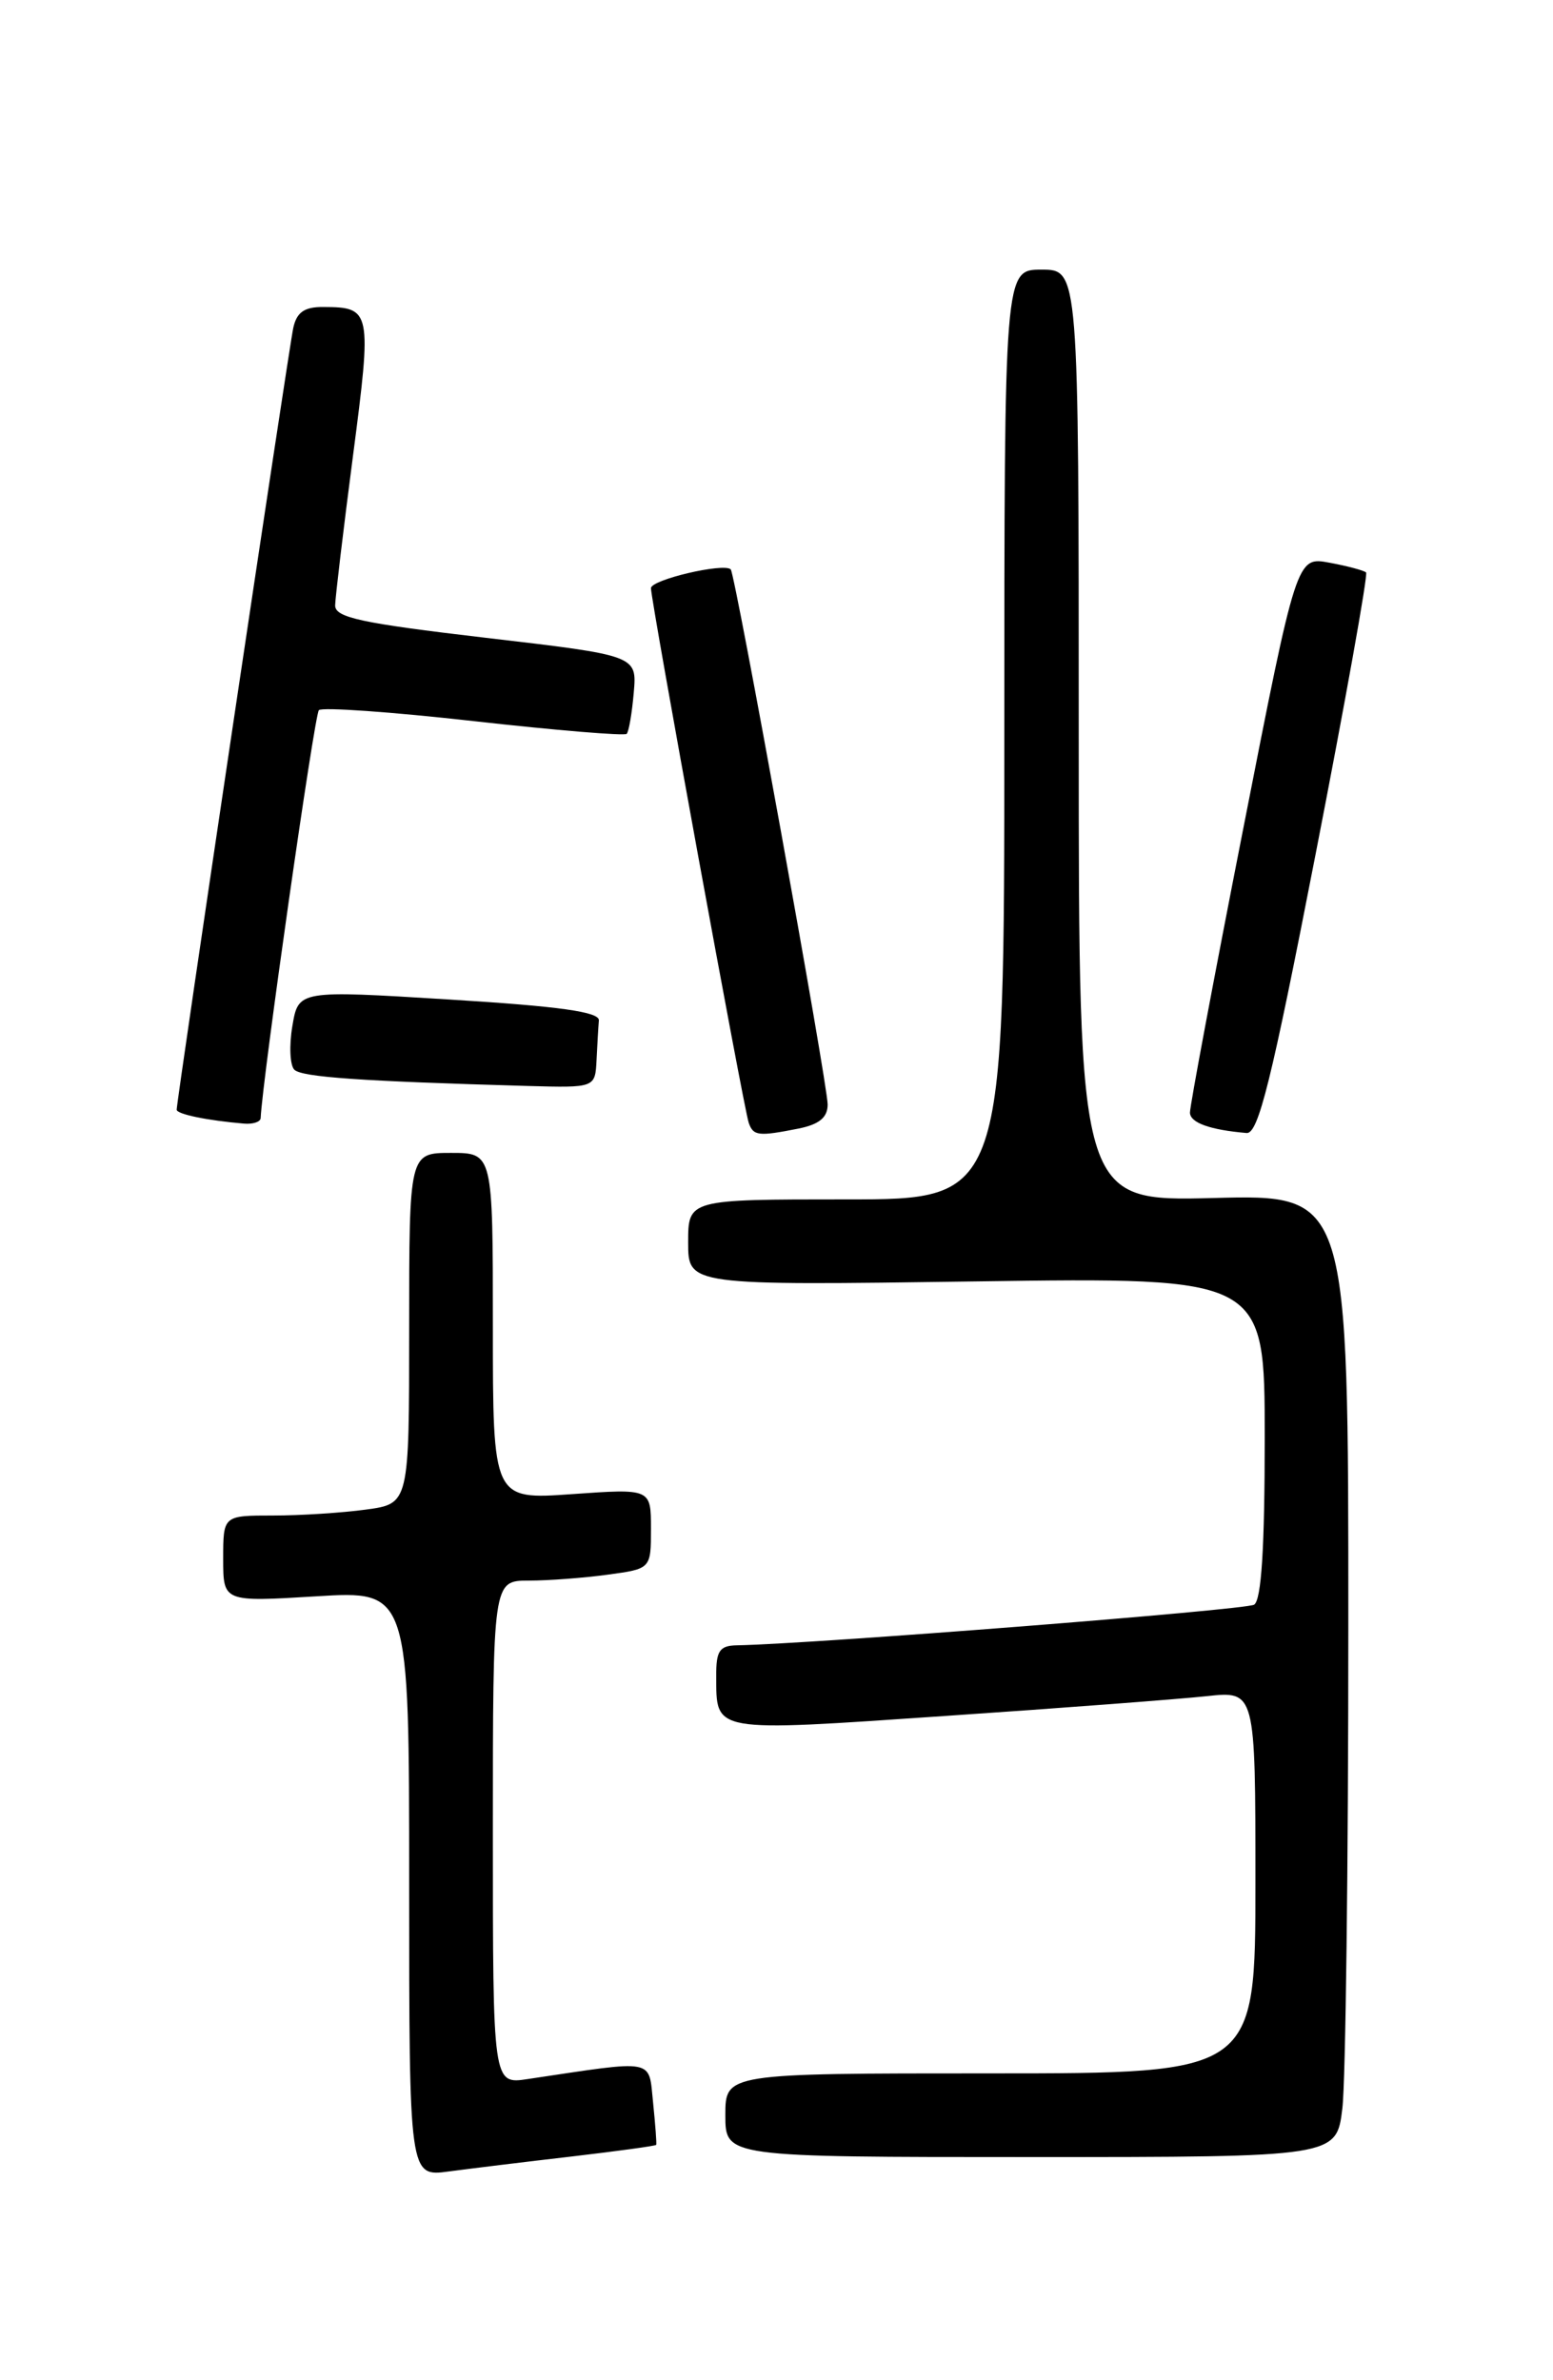 <?xml version="1.0" encoding="UTF-8" standalone="no"?>
<!DOCTYPE svg PUBLIC "-//W3C//DTD SVG 1.1//EN" "http://www.w3.org/Graphics/SVG/1.1/DTD/svg11.dtd" >
<svg xmlns="http://www.w3.org/2000/svg" xmlns:xlink="http://www.w3.org/1999/xlink" version="1.1" viewBox="0 0 167 256">
 <g >
 <path fill="currentColor"
d=" M 61.47 231.94 C 66.41 231.36 70.50 230.80 70.56 230.69 C 70.63 230.59 70.47 228.54 70.23 226.15 C 69.72 221.35 70.69 221.53 56.75 223.61 C 53.00 224.18 53.00 224.18 53.00 197.09 C 53.00 170.00 53.00 170.00 56.86 170.00 C 58.98 170.00 62.81 169.71 65.36 169.36 C 70.00 168.73 70.00 168.73 70.00 164.41 C 70.00 160.10 70.00 160.10 61.50 160.70 C 53.00 161.30 53.00 161.30 53.00 142.65 C 53.00 124.00 53.00 124.00 48.50 124.00 C 44.00 124.00 44.00 124.00 44.00 142.86 C 44.00 161.73 44.00 161.73 39.36 162.36 C 36.81 162.71 32.31 163.00 29.36 163.00 C 24.00 163.00 24.00 163.00 24.00 167.65 C 24.00 172.30 24.00 172.30 34.00 171.69 C 44.00 171.08 44.00 171.08 44.00 202.60 C 44.00 234.12 44.00 234.12 48.25 233.55 C 50.59 233.24 56.54 232.51 61.47 231.94 Z  M 144.35 226.75 C 144.70 223.86 144.99 200.57 144.99 174.99 C 145.00 128.47 145.00 128.47 130.50 128.85 C 116.00 129.22 116.00 129.22 116.00 79.11 C 116.00 29.00 116.00 29.00 112.00 29.00 C 108.00 29.00 108.00 29.00 108.00 79.00 C 108.00 129.00 108.00 129.00 91.00 129.00 C 74.00 129.00 74.00 129.00 74.00 133.63 C 74.00 138.26 74.00 138.26 105.00 137.82 C 136.00 137.38 136.00 137.38 136.00 154.63 C 136.00 166.50 135.64 172.10 134.86 172.59 C 133.93 173.16 87.57 176.80 79.25 176.96 C 77.38 176.99 77.00 177.55 77.02 180.25 C 77.04 186.39 76.40 186.28 101.60 184.56 C 114.19 183.71 126.86 182.74 129.75 182.43 C 135.00 181.86 135.00 181.86 135.00 202.43 C 135.00 223.00 135.00 223.00 106.50 223.00 C 78.00 223.00 78.00 223.00 78.00 227.50 C 78.00 232.00 78.00 232.00 110.86 232.00 C 143.72 232.00 143.72 232.00 144.35 226.75 Z  M 85.88 121.38 C 88.10 120.93 89.00 120.19 89.00 118.79 C 89.00 116.59 79.06 61.73 78.58 61.24 C 77.84 60.51 70.00 62.35 70.00 63.26 C 70.00 64.63 79.97 119.18 80.51 120.75 C 81.00 122.18 81.55 122.24 85.88 121.38 Z  M 141.45 91.98 C 144.67 75.47 147.12 61.79 146.90 61.57 C 146.68 61.36 144.91 60.88 142.96 60.52 C 139.43 59.86 139.43 59.86 133.68 89.18 C 130.51 105.31 127.94 119.03 127.96 119.68 C 128.00 120.76 130.10 121.52 134.05 121.86 C 135.31 121.97 136.72 116.28 141.45 91.98 Z  M 28.03 120.25 C 28.22 116.08 33.81 76.85 34.29 76.38 C 34.63 76.04 42.13 76.57 50.94 77.56 C 59.76 78.55 67.16 79.16 67.39 78.93 C 67.62 78.69 67.96 76.70 68.15 74.50 C 68.50 70.50 68.50 70.50 52.25 68.60 C 38.78 67.02 36.01 66.42 36.04 65.10 C 36.06 64.22 36.92 56.98 37.96 49.01 C 40.00 33.38 39.93 33.04 34.77 33.02 C 32.74 33.00 31.91 33.58 31.54 35.25 C 31.06 37.43 19.00 118.30 19.00 119.35 C 19.00 119.83 22.25 120.51 26.25 120.85 C 27.21 120.93 28.02 120.66 28.03 120.25 Z  M 64.15 114.00 C 64.23 112.35 64.34 110.44 64.40 109.75 C 64.47 108.83 60.16 108.23 48.29 107.50 C 32.09 106.50 32.09 106.50 31.44 110.35 C 31.08 112.46 31.18 114.58 31.65 115.05 C 32.45 115.85 38.80 116.29 56.75 116.80 C 64.00 117.00 64.00 117.00 64.15 114.00 Z "/>
</g>
</svg>